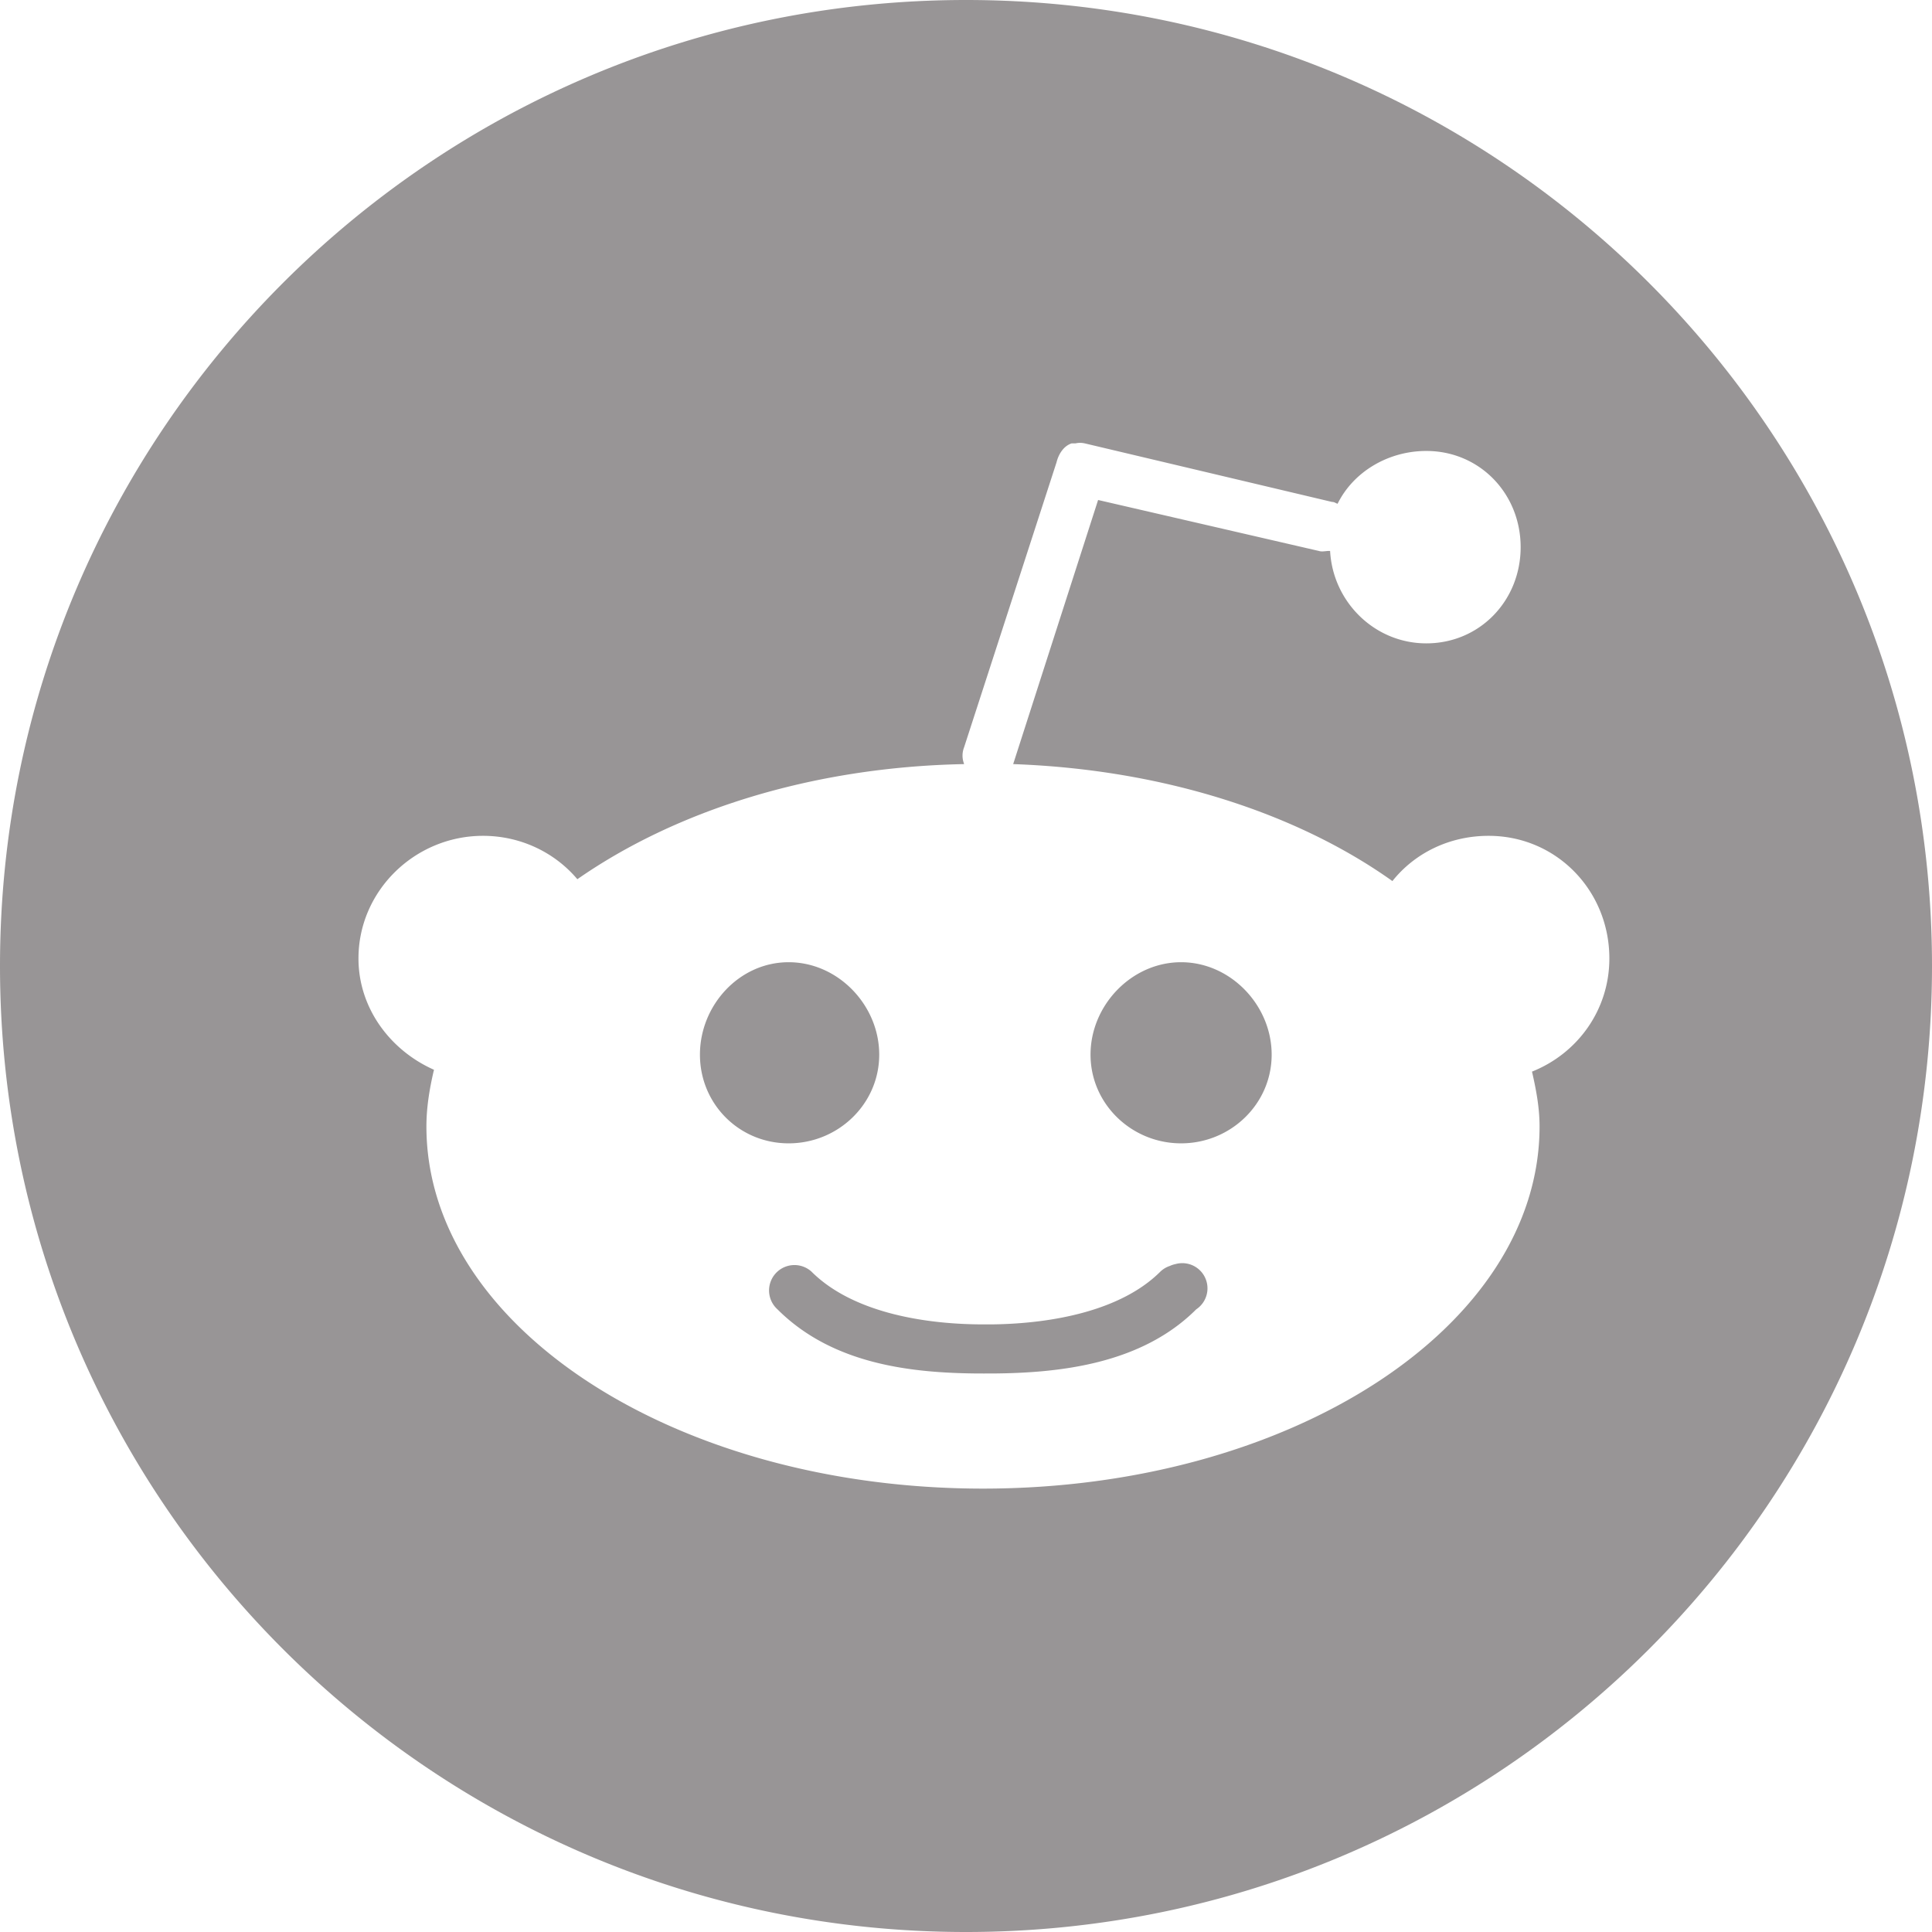 <?xml version="1.0" encoding="UTF-8" standalone="no"?>
<svg
   xmlns:dc="http://purl.org/dc/elements/1.1/"
   xmlns:cc="http://creativecommons.org/ns#"
   xmlns:rdf="http://www.w3.org/1999/02/22-rdf-syntax-ns#"
   xmlns:svg="http://www.w3.org/2000/svg"
   xmlns="http://www.w3.org/2000/svg"
   xmlns:sodipodi="http://sodipodi.sourceforge.net/DTD/sodipodi-0.dtd"
   xmlns:inkscape="http://www.inkscape.org/namespaces/inkscape"
   enable-background="new 0 0 116.379 194.42"
   id="facebook"
   version="1.1"
   viewBox="0 0 24 24"
   xml:space="preserve"
   sodipodi:docname="reddit.svg"
   width="24"
   height="24"
   inkscape:version="0.92.0 r15299"><defs
     id="defs4606" /><sodipodi:namedview
     pagecolor="#ffffff"
     bordercolor="#666666"
     borderopacity="1"
     objecttolerance="10"
     gridtolerance="10"
     guidetolerance="10"
     inkscape:pageopacity="0"
     inkscape:pageshadow="2"
     inkscape:window-width="1144"
     inkscape:window-height="1056"
     id="namedview4604"
     showgrid="false"
     inkscape:measure-start="23.7378,37.2087"
     inkscape:measure-end="21.6262,40.631"
     inkscape:zoom="8"
     inkscape:cx="4.564125"
     inkscape:cy="-9.5937629"
     inkscape:window-x="0"
     inkscape:window-y="16"
     inkscape:window-maximized="0"
     inkscape:current-layer="facebook" /><path
     style="fill:#989596;fill-opacity:1;fill-rule:nonzero;stroke:none;stroke-width:0.938"
     d="M 12,0 C 5.373,0 0,5.373 0,12 0,18.628 5.373,24 12,24 18.627,24 24,18.628 24,12 24,5.373 18.627,0 12,0 Z m 1.312,5.508 c 0.01,-5.097e-4 0.036,-5.097e-4 0.047,0 0.041,-0.009 0.076,-0.009 0.117,0 l 3.07,0.727 c 0.032,4.746e-4 0.04,0.013 0.07,0.023 0.196,-0.397 0.628,-0.656 1.102,-0.656 0.664,0 1.172,0.531 1.172,1.195 0,0.664 -0.508,1.195 -1.172,1.195 -0.642,0 -1.161,-0.515 -1.195,-1.148 -8.7e-5,-5.098e-4 -0.023,4.922e-4 -0.023,0 -0.037,0.002 -0.082,0.012 -0.117,0 L 13.641,6.211 12.586,9.492 c 1.863,0.066 3.527,0.61 4.711,1.453 0.28,-0.351 0.712,-0.562 1.195,-0.562 0.843,0 1.5,0.681 1.5,1.523 0,0.643 -0.398,1.182 -0.961,1.406 0.051,0.221 0.094,0.449 0.094,0.68 0,2.491 -3.097,4.5 -6.914,4.5 -3.817,0 -6.914,-2.009 -6.914,-4.5 0,-0.237 0.04,-0.476 0.094,-0.703 -0.536,-0.237 -0.938,-0.759 -0.938,-1.383 0,-0.843 0.704,-1.523 1.547,-1.523 0.468,0 0.892,0.207 1.172,0.539 1.214,-0.846 2.9,-1.393 4.805,-1.43 -0.027,-0.07 -0.027,-0.141 0,-0.211 l 1.148,-3.539 C 13.15,5.641 13.213,5.54 13.312,5.508 Z M 9.797,11.953 c -0.614,0 -1.102,0.535 -1.102,1.148 0,0.614 0.488,1.102 1.102,1.102 0.614,0 1.125,-0.488 1.125,-1.102 0,-0.614 -0.511,-1.148 -1.125,-1.148 z m 4.875,0 c -0.614,0 -1.125,0.534 -1.125,1.148 0,0.614 0.511,1.102 1.125,1.102 0.614,0 1.125,-0.487 1.125,-1.102 0,-0.614 -0.511,-1.148 -1.125,-1.148 z m -0.07,3.75 a 0.313,0.313 0 0 0 -0.07,0.023 0.313,0.313 0 0 0 -0.117,0.07 c -0.482,0.482 -1.329,0.646 -2.086,0.656 -0.026,3.34e-4 -0.068,0 -0.094,0 a 0.311,0.311 0 0 0 -0.023,0 c -0.013,0 -0.01,7.8e-5 -0.023,0 -0.765,-0.004 -1.62,-0.167 -2.109,-0.656 a 0.315,0.315 0 0 0 -0.422,0.469 c 0.685,0.685 1.663,0.79 2.484,0.797 0.026,2.11e-4 0.045,0 0.07,0 a 0.311,0.311 0 0 0 0.023,0 c 0.025,0 0.069,1.85e-4 0.094,0 0.824,-0.006 1.846,-0.112 2.531,-0.797 a 0.313,0.313 0 0 0 -0.258,-0.562 z"
     id="path5918"
     inkscape:export-filename="/home/bernat/code/perso/www.luffy.cx/content/media/images/l/sprite/reddit.png"
     inkscape:export-xdpi="135"
     inkscape:export-ydpi="135"
     inkscape:connector-curvature="0" /></svg>